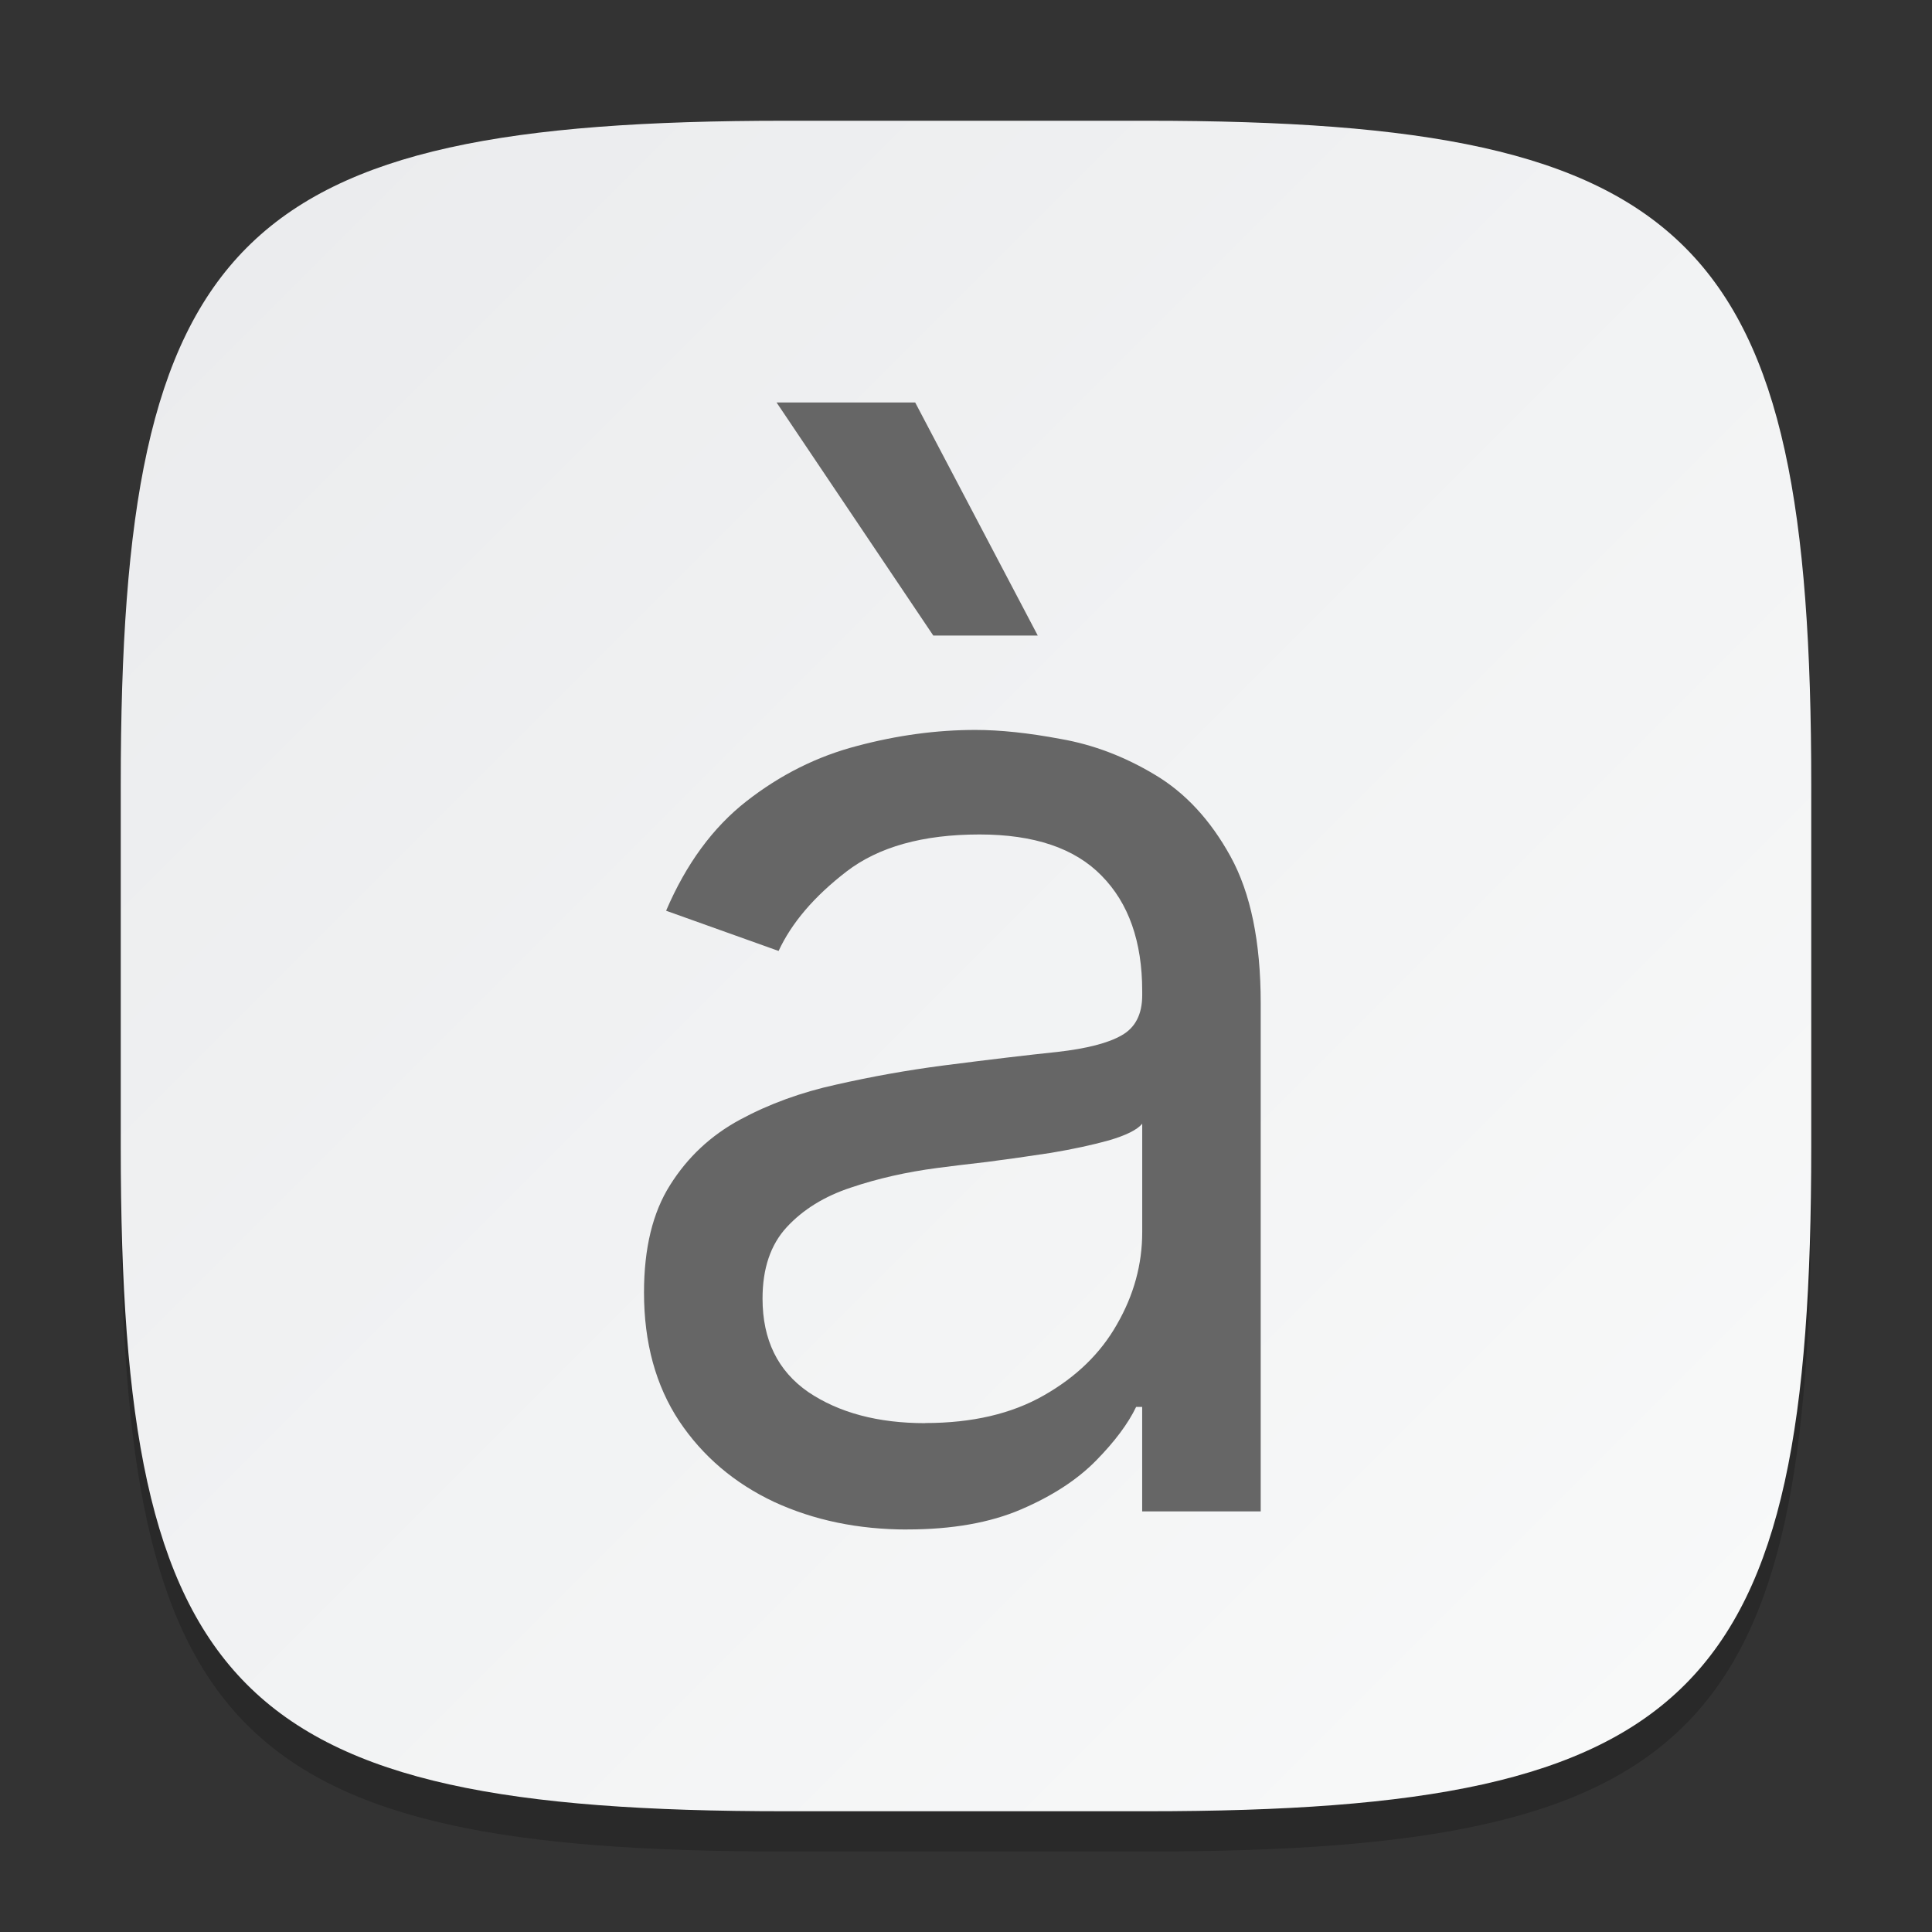 <?xml version="1.0" encoding="UTF-8" standalone="no"?>
<!-- Created with Inkscape (http://www.inkscape.org/) -->

<svg
   width="48"
   height="48"
   viewBox="0 0 48 48"
   version="1.1"
   id="svg5"
   inkscape:version="1.2.1 (9c6d41e410, 2022-07-14)"
   sodipodi:docname="accessories-character-map.svg"
   xmlns:inkscape="http://www.inkscape.org/namespaces/inkscape"
   xmlns:sodipodi="http://sodipodi.sourceforge.net/DTD/sodipodi-0.dtd"
   xmlns:xlink="http://www.w3.org/1999/xlink"
   xmlns="http://www.w3.org/2000/svg"
   xmlns:svg="http://www.w3.org/2000/svg">
  <rect x="0" y="0" width="48" height="48" fill="#333333" stroke="none"/>
  <sodipodi:namedview
     id="namedview7"
     pagecolor="#ffffff"
     bordercolor="#000000"
     borderopacity="0.25"
     inkscape:showpageshadow="2"
     inkscape:pageopacity="0.0"
     inkscape:pagecheckerboard="0"
     inkscape:deskcolor="#d1d1d1"
     inkscape:document-units="px"
     showgrid="false"
     inkscape:zoom="16.208333"
     inkscape:cx="24"
     inkscape:cy="24"
     inkscape:window-width="1920"
     inkscape:window-height="999"
     inkscape:window-x="0"
     inkscape:window-y="0"
     inkscape:window-maximized="1"
     inkscape:current-layer="svg5"
     showguides="false" />
  <defs
     id="defs2">
    <linearGradient
       inkscape:collect="always"
       xlink:href="#linearGradient1606"
       id="linearGradient3500"
       x1="2"
       y1="2"
       x2="30"
       y2="30"
       gradientUnits="userSpaceOnUse"
       gradientTransform="scale(1.5)" />
    <linearGradient
       inkscape:collect="always"
       id="linearGradient1606">
      <stop
         style="stop-color:#eaebed;stop-opacity:1;"
         offset="0"
         id="stop1602" />
      <stop
         style="stop-color:#f9fafa;stop-opacity:1;"
         offset="1"
         id="stop1604" />
    </linearGradient>
  </defs>
  <path
     d="M 19.5,4 C 5.848,4 3,6.91 3,20.5 v 9 C 3,43.09 5.848,46 19.5,46 h 9 C 42.152,46 45,43.09 45,29.5 v -9 C 45,6.91 42.152,4 28.5,4"
     style="opacity:0.2;fill:#000000;stroke-width:1.5;stroke-linecap:round;stroke-linejoin:round"
     id="path563" />
  <path
     id="path530"
     style="fill:url(#linearGradient3500);fill-opacity:1.0;stroke-width:1.5;stroke-linecap:round;stroke-linejoin:round"
     d="M 19.5,3 C 5.848,3 3,5.91 3,19.5 v 9 C 3,42.09 5.848,45 19.5,45 h 9 C 42.152,45 45,42.09 45,28.5 v -9 C 45,5.91 42.152,3 28.5,3 Z" />
  <path
     d="m 22.538,38 c -1.214,0 -2.317,-0.229 -3.307,-0.686 C 18.242,36.848 17.456,36.178 16.873,35.305 16.291,34.423 16,33.358 16,32.111 c 0,-1.098 0.216,-1.988 0.649,-2.67 0.433,-0.69 1.011,-1.231 1.734,-1.622 0.724,-0.391 1.522,-0.682 2.396,-0.873 0.882,-0.2 1.768,-0.358 2.658,-0.474 1.165,-0.15 2.109,-0.262 2.832,-0.337 0.732,-0.083 1.264,-0.22 1.597,-0.412 0.341,-0.191 0.512,-0.524 0.512,-0.998 v -0.1 c 0,-1.231 -0.337,-2.188 -1.011,-2.87 -0.665,-0.682 -1.676,-1.023 -3.032,-1.023 -1.406,0 -2.508,0.308 -3.307,0.923 -0.799,0.616 -1.36,1.273 -1.684,1.971 L 16.549,22.627 c 0.499,-1.165 1.165,-2.071 1.996,-2.72 0.84,-0.657 1.755,-1.115 2.745,-1.373 0.998,-0.266 1.98,-0.399 2.945,-0.399 0.616,0 1.323,0.075 2.121,0.225 0.807,0.141 1.585,0.437 2.333,0.886 0.757,0.449 1.385,1.127 1.884,2.034 0.499,0.907 0.749,2.121 0.749,3.643 v 12.627 h -2.945 v -2.595 h -0.15 c -0.2,0.416 -0.532,0.861 -0.998,1.335 -0.466,0.474 -1.086,0.878 -1.859,1.21 -0.774,0.333 -1.718,0.499 -2.832,0.499 z m 0.449,-2.645 c 1.165,0 2.146,-0.229 2.945,-0.686 0.807,-0.458 1.414,-1.048 1.822,-1.772 0.416,-0.724 0.624,-1.485 0.624,-2.283 v -2.695 c -0.125,0.15 -0.399,0.287 -0.824,0.412 -0.416,0.116 -0.898,0.22 -1.447,0.312 -0.541,0.083 -1.069,0.158 -1.585,0.225 -0.507,0.058 -0.919,0.108 -1.235,0.15 -0.765,0.1 -1.481,0.262 -2.146,0.487 -0.657,0.216 -1.19,0.545 -1.597,0.986 -0.399,0.433 -0.599,1.023 -0.599,1.772 0,1.023 0.378,1.797 1.135,2.321 0.765,0.516 1.734,0.774 2.907,0.774 z M 23.187,15.79 19.294,10 h 3.444 l 3.045,5.79 z"
     id="path538"
     style="fill:#666666;fill-opacity:1" />
</svg>

